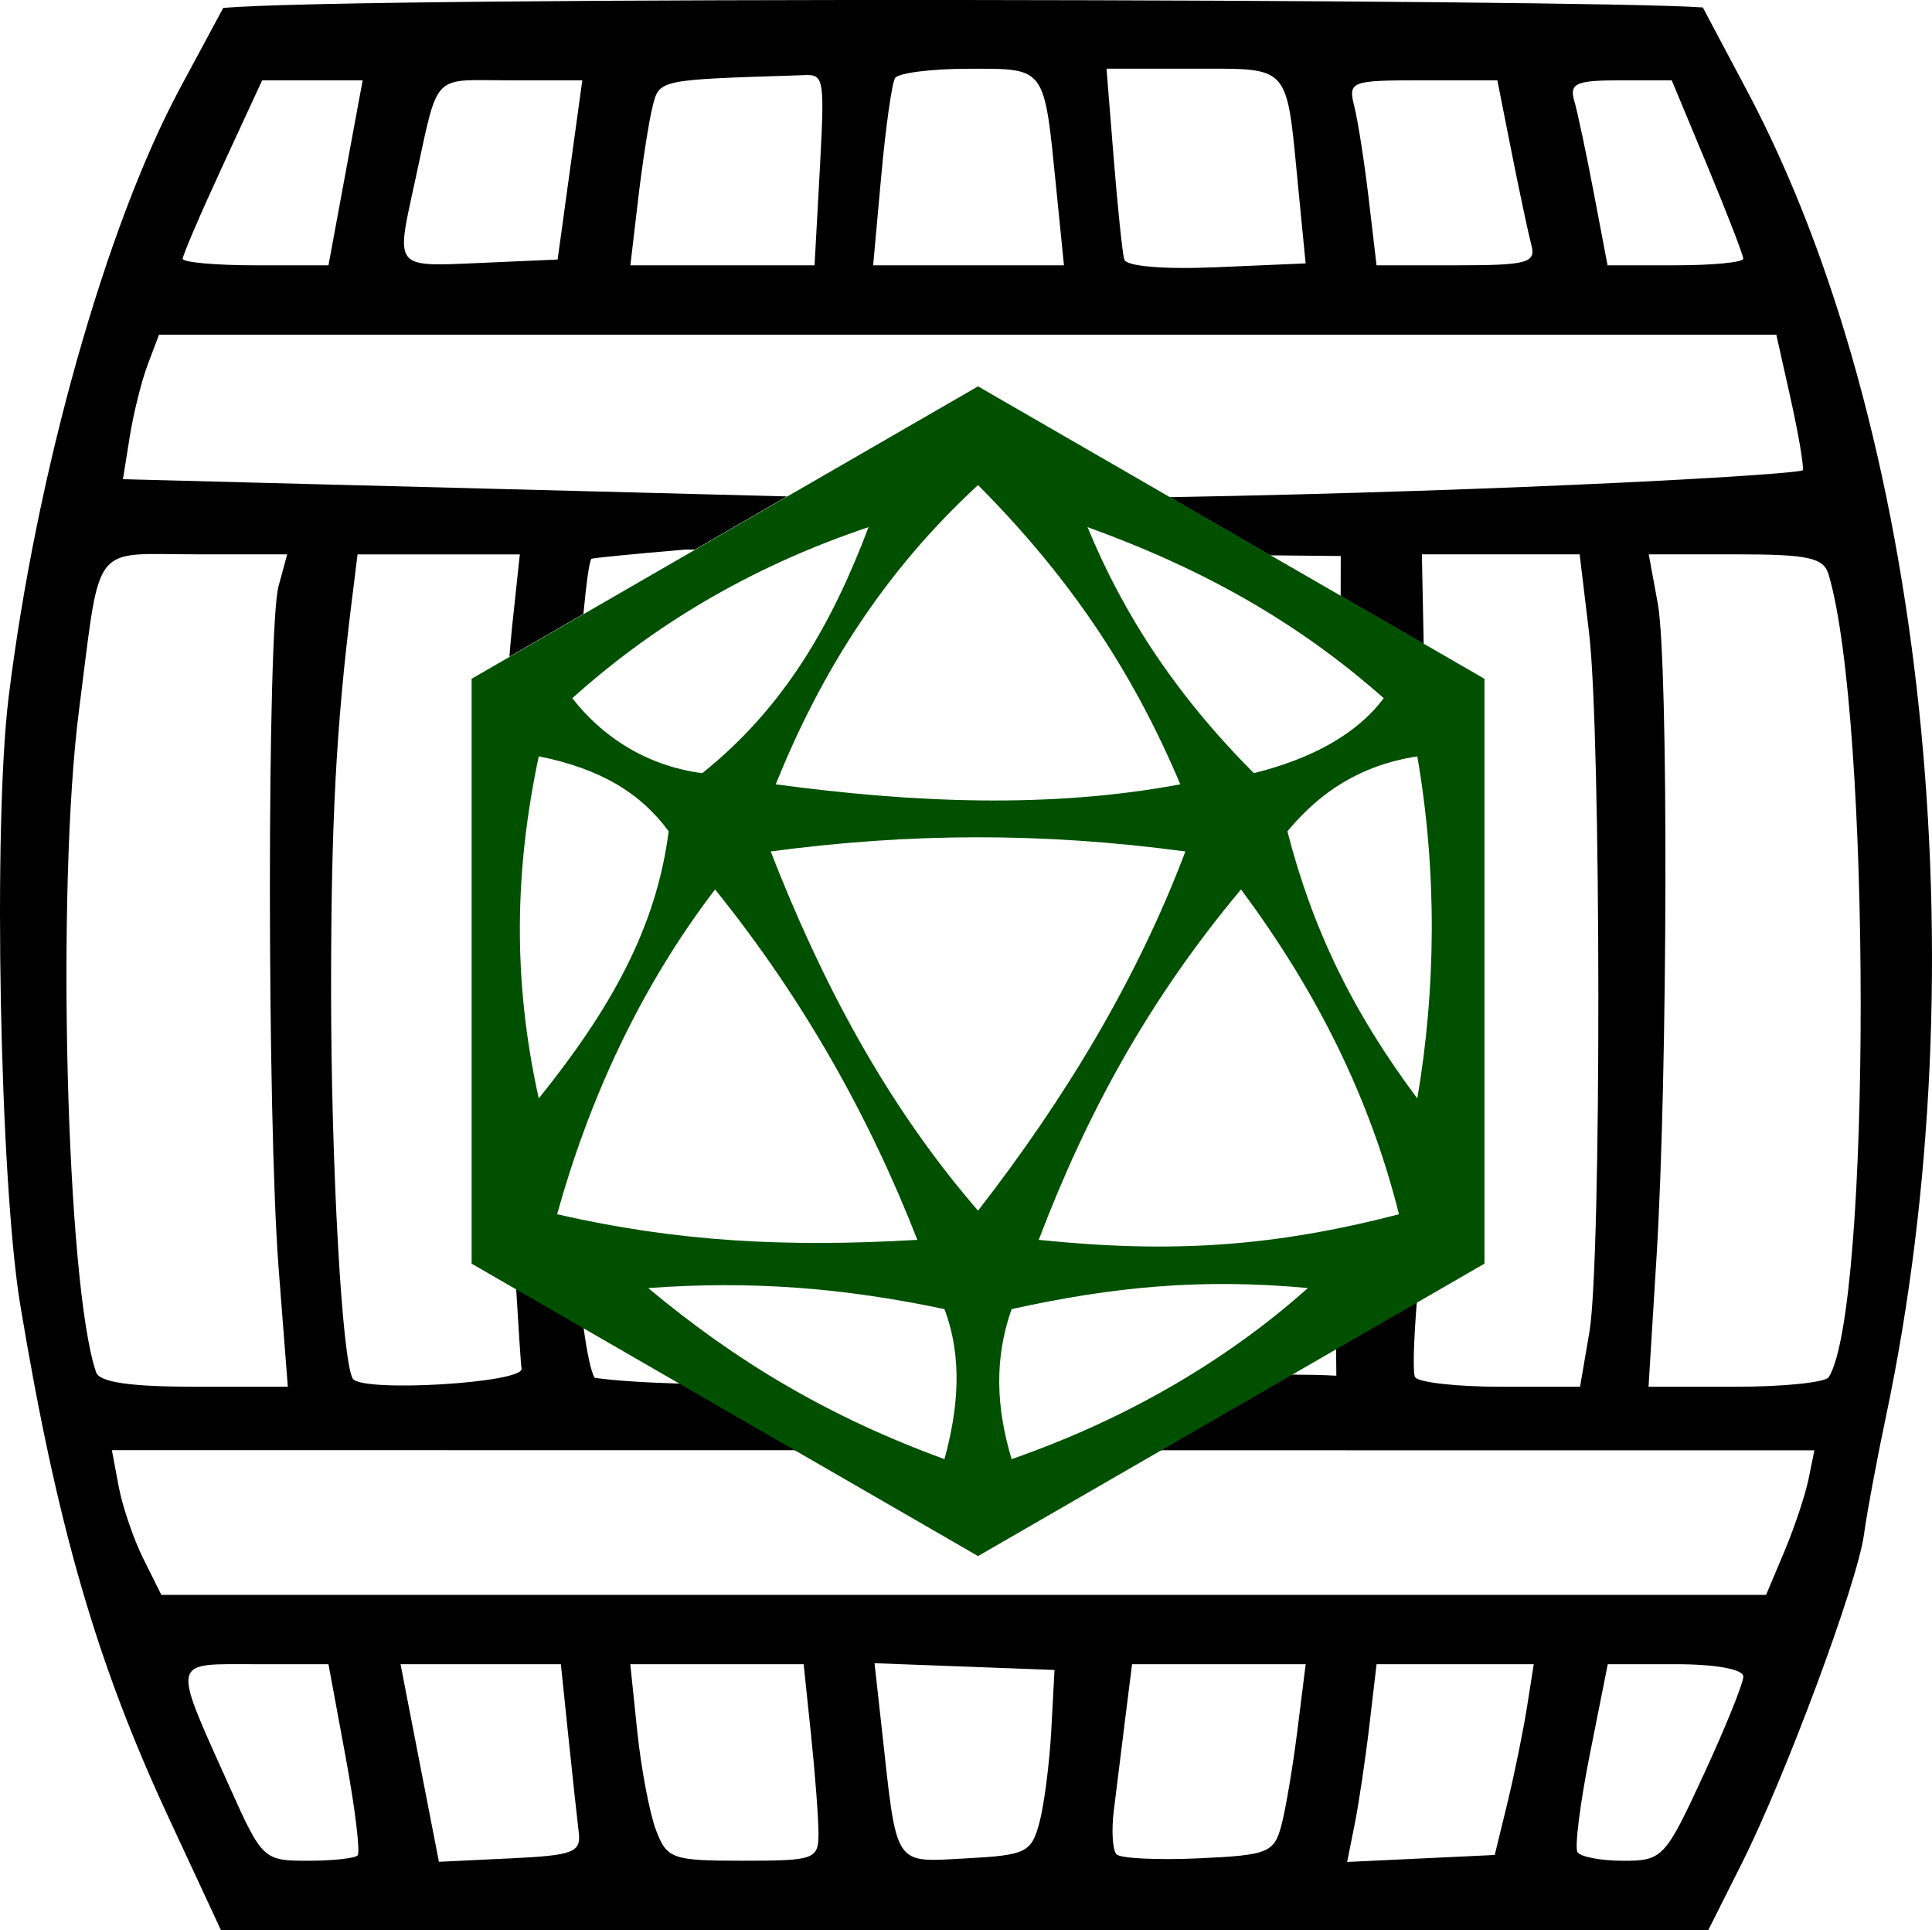 <?xml version="1.0" encoding="UTF-8" standalone="no"?>
<!-- Created with Inkscape (http://www.inkscape.org/) -->

<svg
   xmlns:dc="http://purl.org/dc/elements/1.1/"
   xmlns:cc="http://creativecommons.org/ns#"
   xmlns:rdf="http://www.w3.org/1999/02/22-rdf-syntax-ns#"
   xmlns:svg="http://www.w3.org/2000/svg"
   xmlns="http://www.w3.org/2000/svg"
   xmlns:sodipodi="http://sodipodi.sourceforge.net/DTD/sodipodi-0.dtd"
   xmlns:inkscape="http://www.inkscape.org/namespaces/inkscape"
   width="79.541mm"
   height="79.451mm"
   viewBox="0 0 79.542 79.449"
   version="1.1"
   style="enable-background:new"
   id="svg15"
   sodipodi:docname="tavern-barrel.svg"
   inkscape:export-filename="/home/dev/tavern-web/static/vectors/tavern-barrel.svg.png"
   inkscape:export-xdpi="163.49883"
   inkscape:export-ydpi="163.49883"
   inkscape:version="0.92.2pre0 (973e216, 2017-07-25)">
  <defs
     id="defs19" />
  <sodipodi:namedview
     pagecolor="#ffffff"
     bordercolor="#666666"
     borderopacity="1"
     objecttolerance="10"
     gridtolerance="10"
     guidetolerance="10"
     inkscape:pageopacity="0"
     inkscape:pageshadow="2"
     inkscape:window-width="1366"
     inkscape:window-height="740"
     id="namedview17"
     showgrid="false"
     inkscape:zoom="1.4551745"
     inkscape:cx="261.13551"
     inkscape:cy="117.92853"
     inkscape:window-x="0"
     inkscape:window-y="0"
     inkscape:window-maximized="1"
     inkscape:current-layer="svg15" />
  <title
     id="title229">Taven logo</title>
  <g
     id="sign-barrel"
     style="display:inline"
     transform="translate(-88.031,-118.562)">
    <path
       style="display:inline;fill:#000000;stroke-width:0.476"
       d="m 127.868,118.561 c -13.925,-0.013 -27.913,0.08 -30.647,0.327 l -1.763,3.274 c -3.072,5.705 -5.937,15.877 -7.072,25.103 -0.647,5.264 -0.363,19.963 0.485,25.047 1.516,9.092 3.139,14.696 6.098,21.059 l 2.158,4.64 h 30.618 30.617 l 1.375,-2.736 c 1.809,-3.599 4.77,-11.565 5.035,-13.544 0.115,-0.862 0.526,-3.065 0.913,-4.897 3.923,-18.598 1.599,-40.744 -5.722,-54.53 l -1.826,-3.437 c -2.481,-0.175 -16.344,-0.293 -30.269,-0.306 z m 10.607,2.829 c 2.68,0.022 2.566,0.391 3,4.84 l 0.31,3.173 -3.665,0.158 c -2.173,0.094 -3.721,-0.036 -3.803,-0.319 -0.076,-0.262 -0.271,-2.135 -0.434,-4.164 l -0.296,-3.689 h 3.557 c 0.507,0 0.947,-0.004 1.33,-7.2e-4 z m -10.562,7.1e-4 c 3.195,0 3.097,-0.133 3.6,4.879 l 0.322,3.212 h -3.928 -3.928 l 0.332,-3.661 c 0.182,-2.013 0.439,-3.834 0.57,-4.045 0.131,-0.212 1.496,-0.385 3.033,-0.385 z m -6.637,0.259 c 0.762,10e-4 0.697,0.411 0.428,5.333 l -0.137,2.499 h -3.792 -3.791 l 0.319,-2.717 c 0.176,-1.494 0.442,-3.208 0.593,-3.808 0.282,-1.125 0.218,-1.111 6.001,-1.295 0.144,-0.004 0.27,-0.013 0.379,-0.013 z m -13.326,0.208 c 0.307,0.002 0.661,0.009 1.074,0.009 h 2.981 l -0.508,3.689 -0.508,3.688 -3.196,0.141 c -3.544,0.156 -3.466,0.249 -2.705,-3.234 0.901,-4.122 0.713,-4.31 2.862,-4.292 z m -9.126,0.009 h 2.069 2.069 l -0.704,3.807 -0.704,3.808 h -3 c -1.65,0 -3,-0.122 -3,-0.27 0,-0.148 0.736,-1.861 1.635,-3.807 z m 47.774,0 h 3.08 l 0.59,2.975 c 0.325,1.636 0.69,3.349 0.811,3.807 0.195,0.734 -0.169,0.833 -3.077,0.833 h -3.298 l -0.319,-2.717 c -0.176,-1.494 -0.442,-3.208 -0.593,-3.808 -0.264,-1.053 -0.167,-1.09 2.806,-1.09 z m 8.131,0 h 2.129 l 1.472,3.536 c 0.81,1.945 1.472,3.659 1.472,3.808 0,0.149 -1.258,0.271 -2.794,0.271 h -2.793 l -0.565,-2.975 c -0.311,-1.636 -0.674,-3.349 -0.808,-3.807 -0.206,-0.705 0.083,-0.833 1.886,-0.833 z m -60.15,10.47 h 33.292 33.292 l 0.582,2.601 c 0.32,1.431 0.549,2.769 0.51,2.975 -0.032,0.166 -11.605,0.856 -26.075,1.114 l 4.145,2.393 2.906,0.029 c 0,0.594 -0.004,1.081 -0.004,1.646 l 3.418,1.974 -0.074,-3.689 h 3.248 3.247 l 0.386,3.212 c 0.503,4.183 0.516,25.87 0.017,28.793 l -0.386,2.26 h -3.274 c -1.801,0 -3.384,-0.178 -3.518,-0.395 -0.098,-0.158 -0.06,-1.439 0.073,-3.121 l -3.325,1.921 c 0.004,0.394 0.004,0.731 0.01,1.141 -0.498,-0.03 -1.163,-0.043 -1.902,-0.048 l -5.399,3.117 26.983,0.003 -0.243,1.19 c -0.133,0.654 -0.581,1.992 -0.994,2.974 l -0.751,1.784 H 127.707 94.673 l -0.736,-1.476 c -0.405,-0.812 -0.863,-2.152 -1.018,-2.978 l -0.282,-1.502 28.164,0.003 -4.747,-2.741 c -1.418,-0.043 -2.647,-0.115 -3.538,-0.239 -0.153,-0.248 -0.311,-0.999 -0.46,-2.069 l -2.774,-1.601 c 0.109,1.82 0.195,3.139 0.222,3.29 0.106,0.596 -6.608,0.993 -6.95,0.411 -0.444,-0.757 -0.893,-8.826 -0.892,-16.038 7.1e-4,-6.861 0.208,-10.784 0.839,-15.867 l 0.251,-2.023 h 3.34 3.341 l -0.321,2.999 c -0.041,0.379 -0.073,0.803 -0.108,1.212 l 3.047,-1.759 c 0.125,-1.321 0.243,-2.189 0.335,-2.271 0.036,-0.032 1.779,-0.203 3.873,-0.38 l 0.377,0.003 3.794,-2.19 -27.337,-0.708 0.281,-1.757 c 0.154,-0.966 0.489,-2.305 0.744,-2.975 z m 0.083,9.029 c 0.405,0.003 0.873,0.013 1.415,0.013 h 3.778 l -0.356,1.309 c -0.476,1.749 -0.474,21.941 0.003,28.078 l 0.379,4.878 h -3.844 c -2.649,0 -3.908,-0.185 -4.049,-0.595 -1.227,-3.562 -1.65,-19.923 -0.705,-27.246 0.795,-6.157 0.545,-6.458 3.378,-6.437 z m 61.249,0.013 h 3.579 c 2.997,0 3.62,0.136 3.827,0.833 1.757,5.921 1.761,30.198 0.006,33.038 h -7.2e-4 c -0.134,0.217 -1.859,0.395 -3.832,0.395 h -3.588 l 0.33,-5.354 c 0.463,-7.505 0.495,-24.464 0.051,-26.888 z m -31.875,45.646 3.705,0.139 3.705,0.139 -0.132,2.471 c -0.073,1.359 -0.293,3.072 -0.488,3.807 -0.329,1.238 -0.551,1.347 -3.017,1.478 -3.013,0.16 -2.838,0.427 -3.468,-5.278 z m -26.657,0.04 c 0.327,-0.003 0.708,0.001 1.143,0.001 h 3.032 l 0.708,3.828 c 0.389,2.105 0.61,3.925 0.491,4.045 -0.12,0.12 -1.048,0.218 -2.062,0.218 -1.804,0 -1.873,-0.065 -3.19,-3.001 -2.107,-4.696 -2.413,-5.071 -0.121,-5.091 z m 7.143,0.001 h 3.3 3.3 l 0.309,2.975 c 0.17,1.636 0.361,3.403 0.425,3.926 0.105,0.849 -0.2,0.967 -2.818,1.092 l -2.936,0.141 -0.537,-2.759 c -0.296,-1.517 -0.651,-3.347 -0.79,-4.066 z m 9.458,0 h 3.569 3.569 l 0.306,2.925 c 0.168,1.609 0.305,3.429 0.305,4.045 0,1.062 -0.162,1.12 -3.105,1.12 -2.92,-1e-5 -3.134,-0.074 -3.584,-1.258 -0.263,-0.692 -0.609,-2.513 -0.77,-4.045 z m 20.658,0 h 3.574 3.575 l -0.34,2.714 c -0.186,1.492 -0.484,3.259 -0.662,3.926 -0.298,1.121 -0.554,1.223 -3.403,1.351 -1.695,0.076 -3.216,0.003 -3.381,-0.162 -0.165,-0.165 -0.216,-0.977 -0.114,-1.804 0.103,-0.827 0.314,-2.521 0.468,-3.765 z m 10.067,0 h 3.236 3.236 l -0.282,1.785 c -0.155,0.982 -0.517,2.748 -0.803,3.926 l -0.521,2.142 -3.039,0.144 -3.039,0.143 0.31,-1.546 c 0.17,-0.85 0.443,-2.682 0.606,-4.07 z m 9.519,0 h 2.79 c 1.657,0 2.79,0.206 2.79,0.508 0,0.279 -0.736,2.099 -1.635,4.045 -1.579,3.417 -1.692,3.539 -3.304,3.539 -0.918,0 -1.767,-0.161 -1.889,-0.357 -0.121,-0.196 0.109,-2.017 0.513,-4.045 z"
       id="barrel"
       inkscape:connector-curvature="0">
      <title
         id="title221">Sign barrel</title>
    </path>
  </g>
  <g
     id="sign-dice"
     style="display:inline"
     transform="translate(-88.031,-118.562)">
    <g
       id="g3829"
       transform="rotate(180,104.971,143.388)"
       style="fill:#000000" />
    <g
       id="dice"
       transform="matrix(0.535,0,0,0.535,103.286,133.127)"
       style="fill:#005000;fill-opacity:1">
      <title
         id="title227">Sign dice</title>
      <g
         id="g3900"
         transform="translate(-3.25,-954.862)"
         style="fill:#005000;fill-opacity:1">
        <path
           id="path3898"
           d="m 50,957.362 -38.971,22.5 v 45.001 l 1.291,0.746 37.681,21.754 38.971,-22.5 v -45.001 z m 0,7.595 c 7.201,7.237 11.952,14.475 15.566,23.025 -10.002,1.876 -20.539,1.428 -31.132,0 3.439,-8.55 8.277,-16.312 15.566,-23.025 z m -8.425,3.236 c -2.779,7.361 -6.433,13.846 -12.799,18.932 -4.644,-0.611 -7.976,-3.147 -9.996,-5.771 6.723,-6.05 14.409,-10.349 22.795,-13.161 z m 16.851,0 c 8.998,3.249 16.246,7.373 22.794,13.16 -2.019,2.711 -5.438,4.635 -9.994,5.771 -6.016,-6.048 -10.02,-12.183 -12.799,-18.93 z m -42.23,17.635 c 4.82,0.961 7.89,2.885 9.997,5.771 -0.97,7.551 -4.565,13.789 -9.997,20.552 -2.028,-9.143 -1.849,-17.598 0,-26.322 z m 67.608,0 c 1.547,8.96 1.423,17.982 0,26.324 -4.996,-6.68 -8.069,-13.064 -9.997,-20.553 2.544,-3.061 5.614,-5.072 9.996,-5.771 4.31e-4,0 8.61e-4,0 0.001,0 z m -49.759,7.32 c 10.637,-1.423 20.841,-1.485 31.911,0 -3.71,9.831 -9.276,19.043 -15.956,27.637 -7.175,-8.284 -12.122,-17.806 -15.956,-27.637 z m -4.281,2.922 c 6.798,8.43 11.863,17.479 15.567,26.961 -9.983,0.581 -18.358,0.173 -27.723,-1.968 2.443,-8.764 6.31,-17.342 12.156,-24.993 z m 40.473,0 c 5.97,8.022 9.961,16.229 12.157,24.993 -9.635,2.494 -17.479,3.025 -27.723,1.968 3.704,-9.729 8.459,-18.469 15.566,-26.961 z M 24.619,1026.741 c 7.909,-0.574 14.951,-0.034 22.797,1.62 1.423,3.786 1.052,7.695 0,11.543 -8.96,-3.274 -16.064,-7.538 -22.797,-13.162 z m 50.764,0 c -6.3,5.625 -14.085,10.136 -22.799,13.162 -1.176,-3.909 -1.361,-7.695 0,-11.543 7.785,-1.716 14.58,-2.379 22.799,-1.62 z"
           style="clip-rule:nonzero;display:inline;overflow:visible;visibility:visible;opacity:1;isolation:auto;mix-blend-mode:normal;color-interpolation:sRGB;color-interpolation-filters:linearRGB;solid-color:#000000;solid-opacity:1;fill:#005000;fill-opacity:1;fill-rule:nonzero;stroke:none;stroke-width:8;stroke-linecap:round;stroke-linejoin:miter;stroke-miterlimit:4;stroke-dasharray:none;stroke-dashoffset:0;stroke-opacity:1;marker:none;color-rendering:auto;image-rendering:auto;shape-rendering:auto;enable-background:accumulate"
           inkscape:connector-curvature="0" />
      </g>
    </g>
  </g>
</svg>
